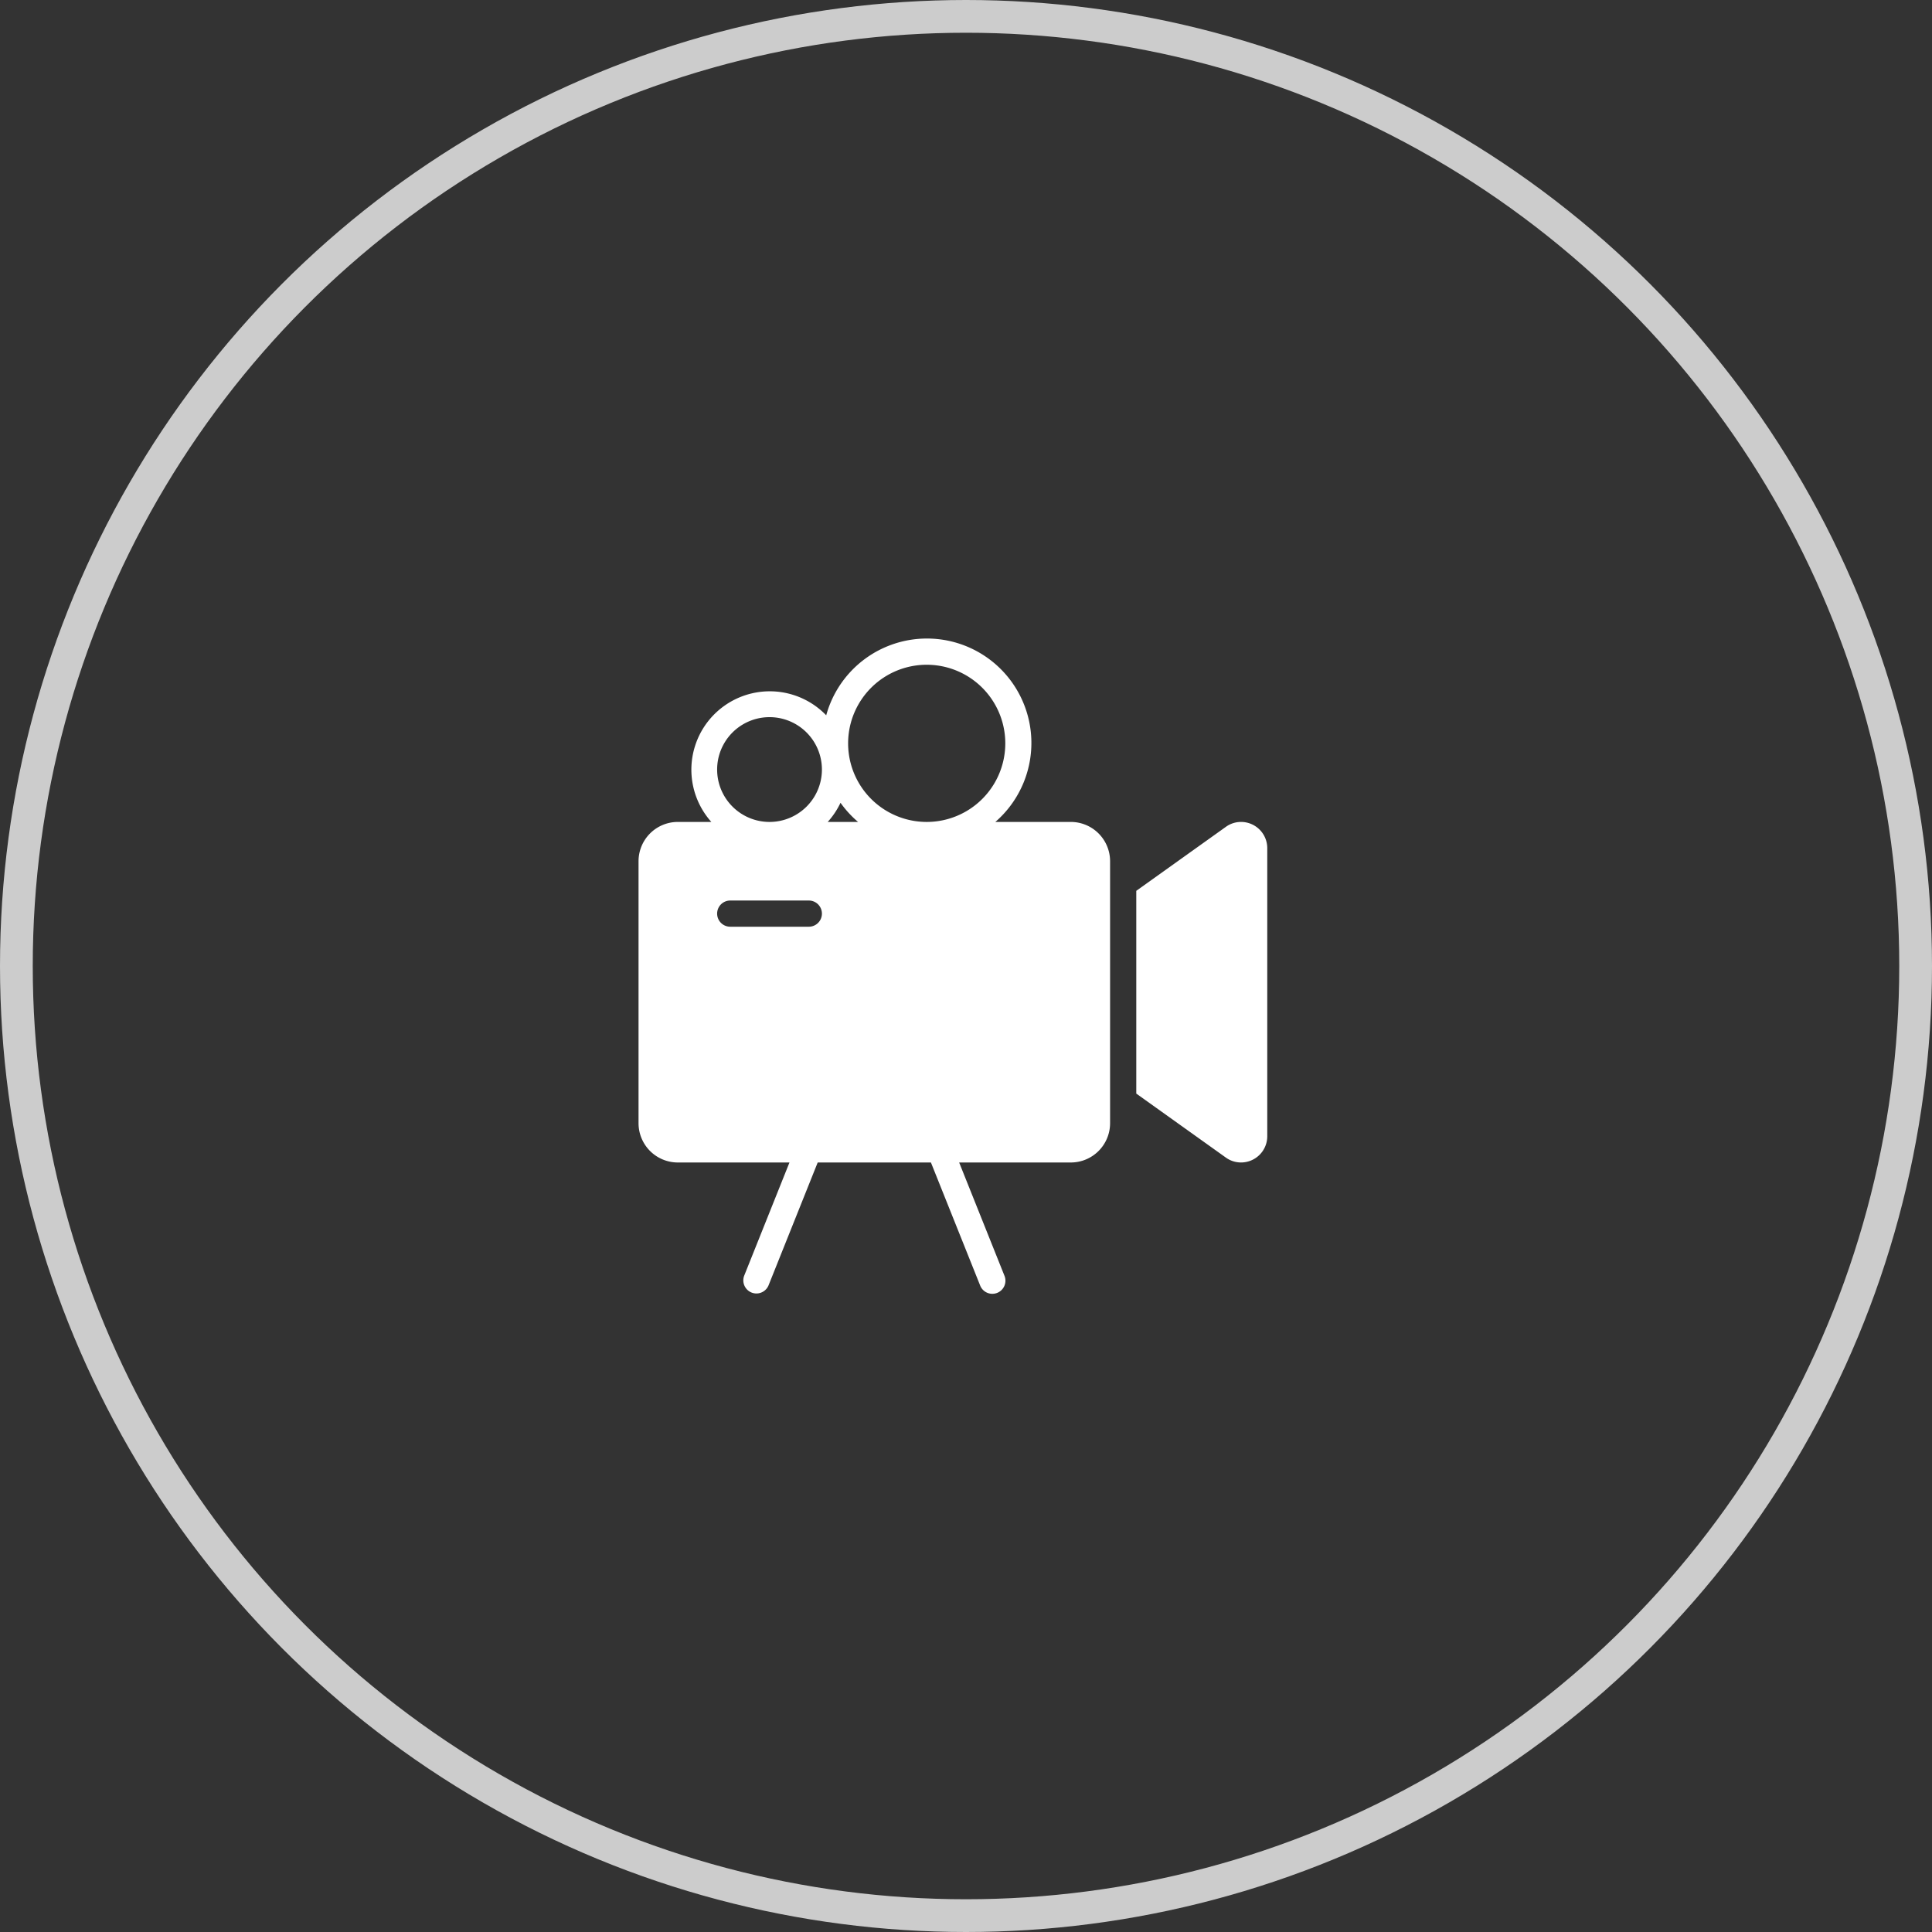<svg xmlns="http://www.w3.org/2000/svg" width="118" height="118" viewBox="0 0 118 118">
    <rect x="0" y="0" width="118" height="118" fill="#333333" stroke="none"/>
    <g fill="none" fill-rule="nonzero" transform="translate(1 1)">
        <circle cx="58" cy="58" r="58" stroke="#FFF" stroke-width="2" opacity=".75"/>
        <path fill="#FFF" d="M64.4 49.201h-4.608a6.38 6.38 0 1 0-10.33-6.512 4.787 4.787 0 0 0-7.016 6.512H40.4a2.4 2.4 0 0 0-2.4 2.4v16a2.4 2.4 0 0 0 2.4 2.4h6.818l-2.761 6.903a.8.8 0 1 0 1.486.594l2.999-7.497h6.916l3 7.497a.8.8 0 1 0 1.485-.594l-2.761-6.903H64.4a2.4 2.4 0 0 0 2.4-2.4v-16a2.4 2.4 0 0 0-2.4-2.4zm-16 6.4h-4.8a.8.8 0 1 1 0-1.6h4.8a.8.8 0 1 1 0 1.6zm-2.4-6.4a3.2 3.2 0 1 1 0-6.4 3.2 3.2 0 0 1 0 6.4zm3.554 0c.317-.35.58-.744.782-1.17.307.433.668.826 1.072 1.17h-1.854zm6.046 0a4.8 4.8 0 1 1 0-9.6 4.8 4.8 0 0 1 0 9.6zm20.8 1.602v17.595A1.602 1.602 0 0 1 74.794 70a1.58 1.58 0 0 1-.924-.3l-5.47-3.908V53.409l5.47-3.907c.269-.195.592-.3.924-.301a1.601 1.601 0 0 1 1.606 1.602z"/>
    </g>
</svg>
